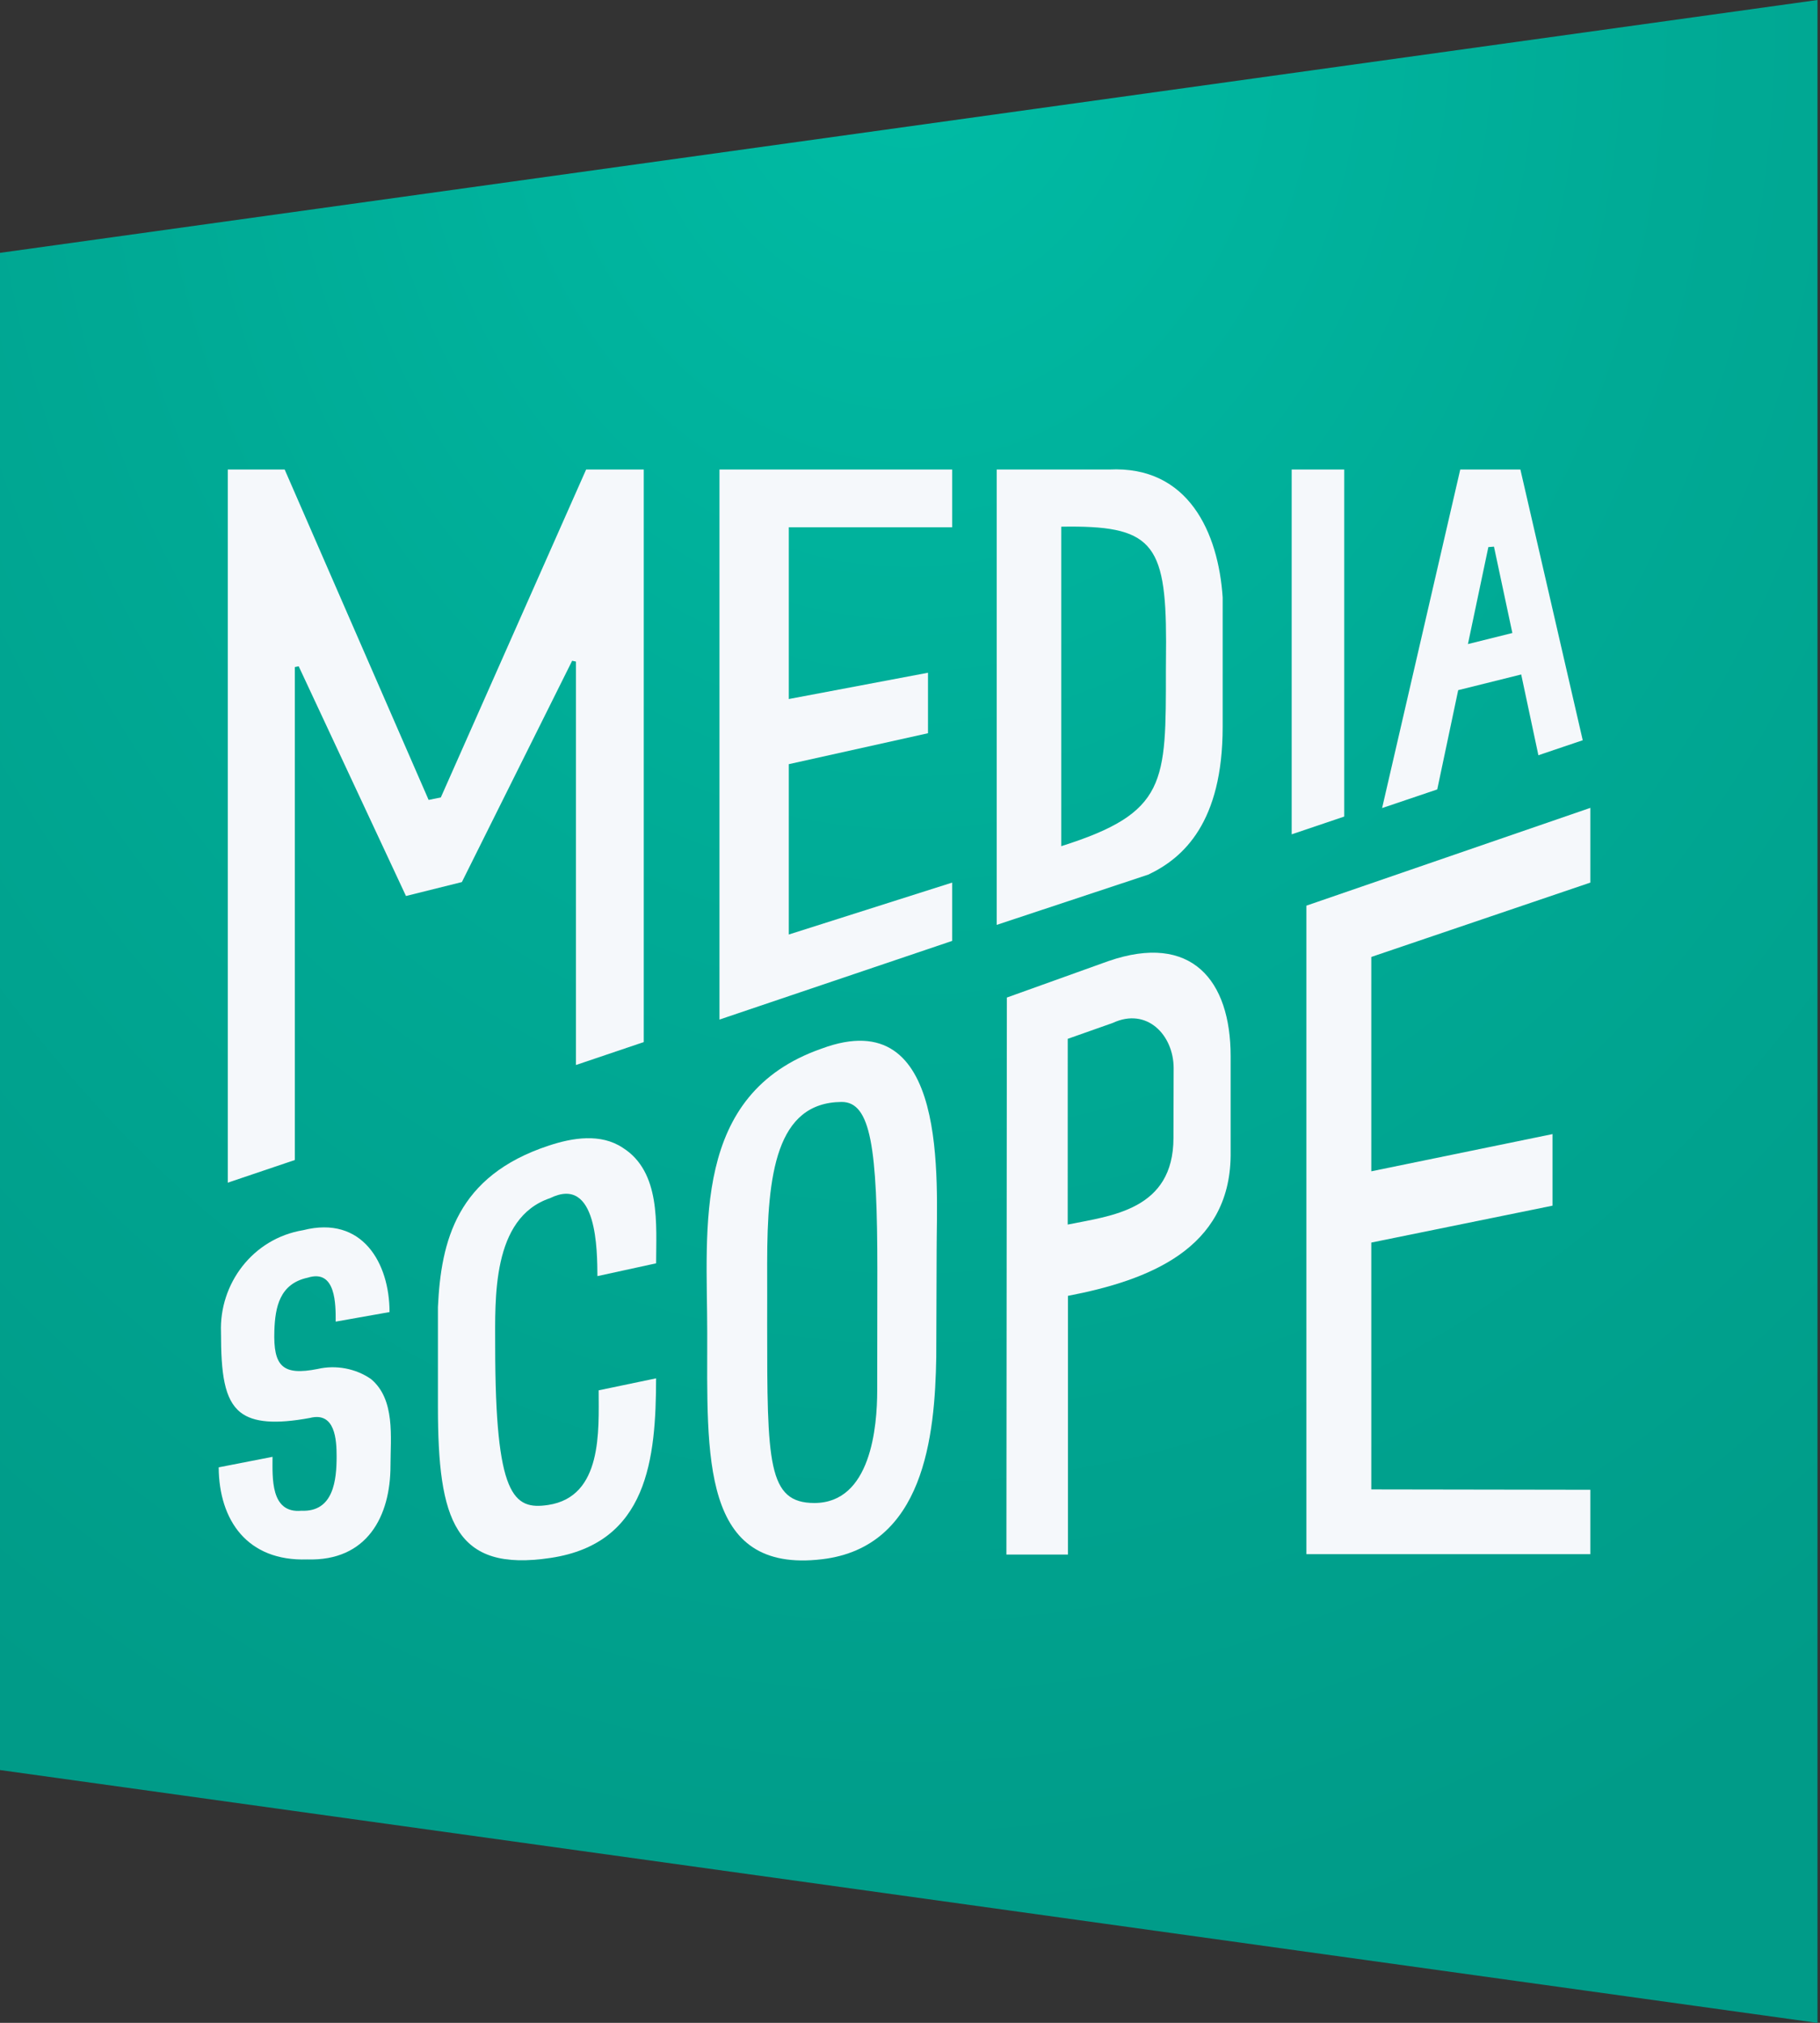 <svg width="63" height="70" viewBox="0 0 63 70" fill="none" xmlns="http://www.w3.org/2000/svg">
<rect x="0" y="0" width="63" height="70" fill="#333333" stroke="none"/>
<path d="M0 8.75V61.252L62.913 70.002V0L0 8.75Z" fill="url(#paint0_radial_271_2225)"/>
<path fill-rule="evenodd" clip-rule="evenodd" d="M42.323 25.153C42.323 28.457 40.967 29.69 39.748 30.266L34.502 32.005V16.248L38.391 16.248C41.15 16.108 42.175 18.451 42.323 20.671V25.153ZM36.735 18.226V29.282C40.4 28.124 40.358 27.086 40.358 23.193C40.358 22.839 40.361 22.509 40.364 22.2C40.364 22.2 40.364 25.645 40.364 22.196C40.364 18.748 39.847 18.174 36.735 18.226Z" fill="#F5F8FB"/>
<path d="M10.206 23.083V40.142L7.885 40.926V16.248H9.854L14.837 27.681L15.259 27.596L20.289 16.248H22.284V36.061L19.937 36.854V22.894L19.805 22.866L15.988 30.524L14.053 31.006L10.339 23.056L10.206 23.083Z" fill="#F5F8FB"/>
<path d="M47.468 33.115L55.051 30.542V27.956L45.221 31.34V53.782L55.051 53.782V51.553L47.468 51.541V42.999L53.741 41.722V39.245L47.468 40.533V33.115Z" fill="#F5F8FB"/>
<path fill-rule="evenodd" clip-rule="evenodd" d="M32.409 46.959C32.364 49.695 31.989 53.535 28.459 53.957C24.25 54.461 24.481 50.4 24.481 46.125C24.481 42.479 23.931 37.865 28.433 36.29C32.872 34.635 32.422 40.89 32.422 43.275C32.422 44.503 32.41 45.731 32.409 46.959ZM30.365 48.112L30.37 43.969C30.37 39.718 30.148 38.124 29.127 38.133C26.871 38.154 26.556 40.624 26.556 43.717C26.559 44.49 26.556 45.231 26.556 45.854C26.556 50.624 26.57 52.011 28.189 52.011C30.148 52.011 30.365 49.374 30.365 48.112Z" fill="#F5F8FB"/>
<path d="M10.634 53.964C8.559 54.033 7.581 52.608 7.57 50.777L9.434 50.413C9.434 51.125 9.352 52.38 10.436 52.279C11.552 52.328 11.652 51.203 11.652 50.4C11.652 49.831 11.605 48.843 10.726 49.068C9.535 49.288 8.772 49.227 8.325 48.875C7.76 48.431 7.65 47.523 7.65 46.107C7.584 44.44 8.735 42.861 10.495 42.57C12.545 42.05 13.484 43.714 13.484 45.404L11.62 45.735C11.62 45.159 11.637 43.902 10.652 44.214C9.676 44.423 9.524 45.239 9.497 46.053C9.458 47.278 9.778 47.616 11.001 47.372C11.63 47.227 12.315 47.357 12.838 47.719C13.691 48.423 13.517 49.744 13.517 50.719C13.517 52.47 12.709 54.029 10.634 53.964Z" fill="#F5F8FB"/>
<path d="M32.959 32.56V30.542L27.304 32.339V26.444L32.123 25.373V23.28L27.304 24.19V18.247H32.959V16.248H24.905V35.282L32.959 32.56Z" fill="#F5F8FB"/>
<path fill-rule="evenodd" clip-rule="evenodd" d="M49.751 27.318L50.476 23.883L52.657 23.34L53.252 26.135L54.787 25.616L52.629 16.248H50.547L47.842 27.963L49.751 27.318ZM51.52 18.932L51.714 18.916L52.351 21.905L50.813 22.288L51.52 18.932Z" fill="#F5F8FB"/>
<path d="M18.976 52.079C20.865 51.793 20.723 49.503 20.723 48.112L22.711 47.697C22.705 50.478 22.427 53.404 19.064 53.911C15.743 54.413 15.159 52.623 15.159 48.675V45.23C15.267 42.948 15.806 40.692 18.996 39.644C19.818 39.37 20.797 39.212 21.556 39.718C22.883 40.553 22.712 42.386 22.712 43.717L20.68 44.16C20.671 43.31 20.689 40.651 19.041 41.462C17.012 42.145 17.141 44.957 17.141 46.603C17.145 51.787 17.774 52.26 18.976 52.079Z" fill="#F5F8FB"/>
<path d="M46.531 16.248H44.712V28.872L46.531 28.257V16.248Z" fill="#F5F8FB"/>
<path fill-rule="evenodd" clip-rule="evenodd" d="M38.37 33.258C41.239 32.268 42.6 33.916 42.599 36.55C42.599 37.759 42.599 38.79 42.599 39.999C42.563 43.216 39.771 44.304 36.967 44.843V53.795H34.837L34.853 34.52L38.37 33.258ZM40.62 39.374C40.62 39.179 40.626 36.953 40.626 36.953C40.621 35.819 39.703 34.847 38.517 35.399L36.96 35.949L36.959 42.376C38.466 42.07 40.62 41.874 40.62 39.374Z" fill="#F5F8FB"/>
<defs>
<radialGradient id="paint0_radial_271_2225" cx="0" cy="0" r="1" gradientUnits="userSpaceOnUse" gradientTransform="translate(31.457) rotate(90) scale(70.002 57.786)">
<stop stop-color="#00BCA5"/>
<stop offset="0.474" stop-color="#00AA95"/>
<stop offset="1" stop-color="#009B88"/>
</radialGradient>
</defs>
</svg>
